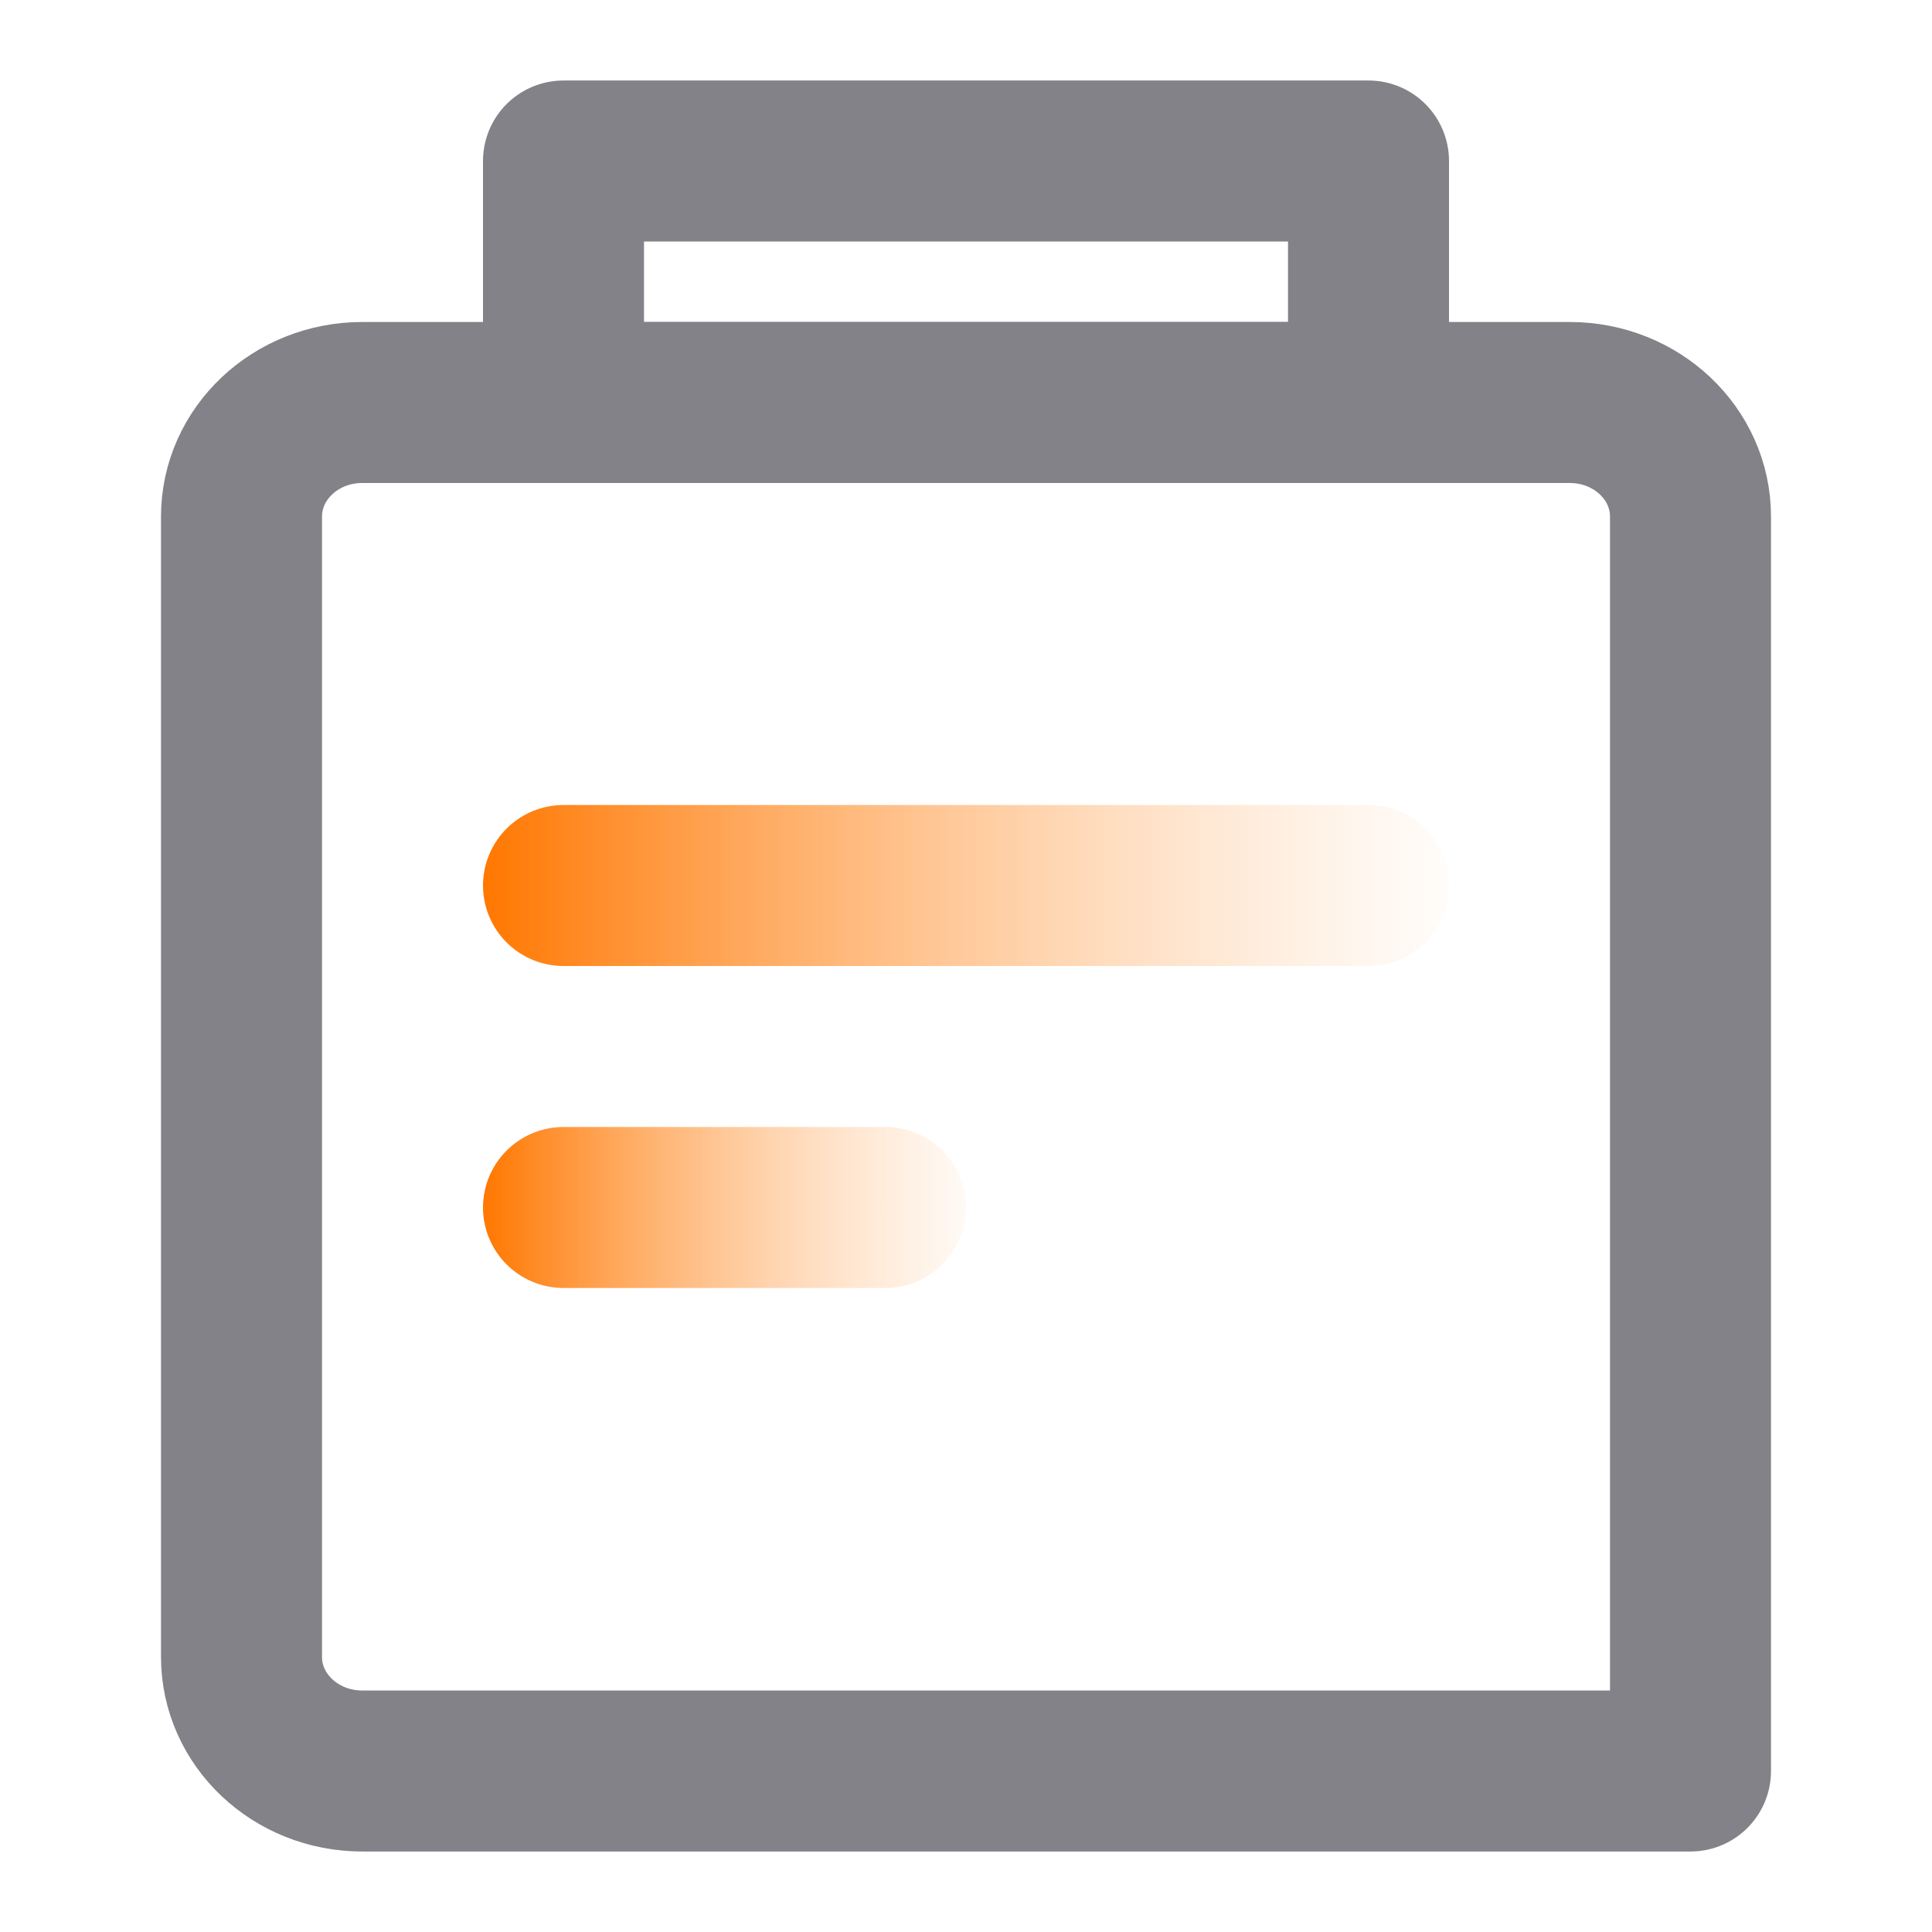 <svg width="24" height="24" viewBox="0 0 24 24" fill="none" xmlns="http://www.w3.org/2000/svg">
<path d="M21 22V6.417C21 5.634 20.328 5 19.5 5H4.5C3.672 5 3 5.634 3 6.417V20.583C3 21.366 3.672 22 4.5 22H21Z" stroke="#838288" stroke-width="2" stroke-linecap="round" stroke-linejoin="round"/>
<path d="M7 11H17" stroke="url(#paint0_linear_263_1711)" stroke-width="2" stroke-linecap="round" stroke-linejoin="round"/>
<path d="M7 15H11" stroke="url(#paint1_linear_263_1711)" stroke-width="2" stroke-linecap="round" stroke-linejoin="round"/>
<rect x="7" y="2" width="10" height="3" stroke="#838288" stroke-width="2" stroke-linecap="round" stroke-linejoin="round"/>
<defs>
<linearGradient id="paint0_linear_263_1711" x1="6" y1="11" x2="18.5" y2="11" gradientUnits="userSpaceOnUse">
<stop stop-color="#FF7700"/>
<stop offset="1" stop-color="#FFC089" stop-opacity="0"/>
</linearGradient>
<linearGradient id="paint1_linear_263_1711" x1="6" y1="15" x2="12.5" y2="15" gradientUnits="userSpaceOnUse">
<stop stop-color="#FF7700"/>
<stop offset="1" stop-color="#FFC089" stop-opacity="0"/>
</linearGradient>
</defs>
</svg>
